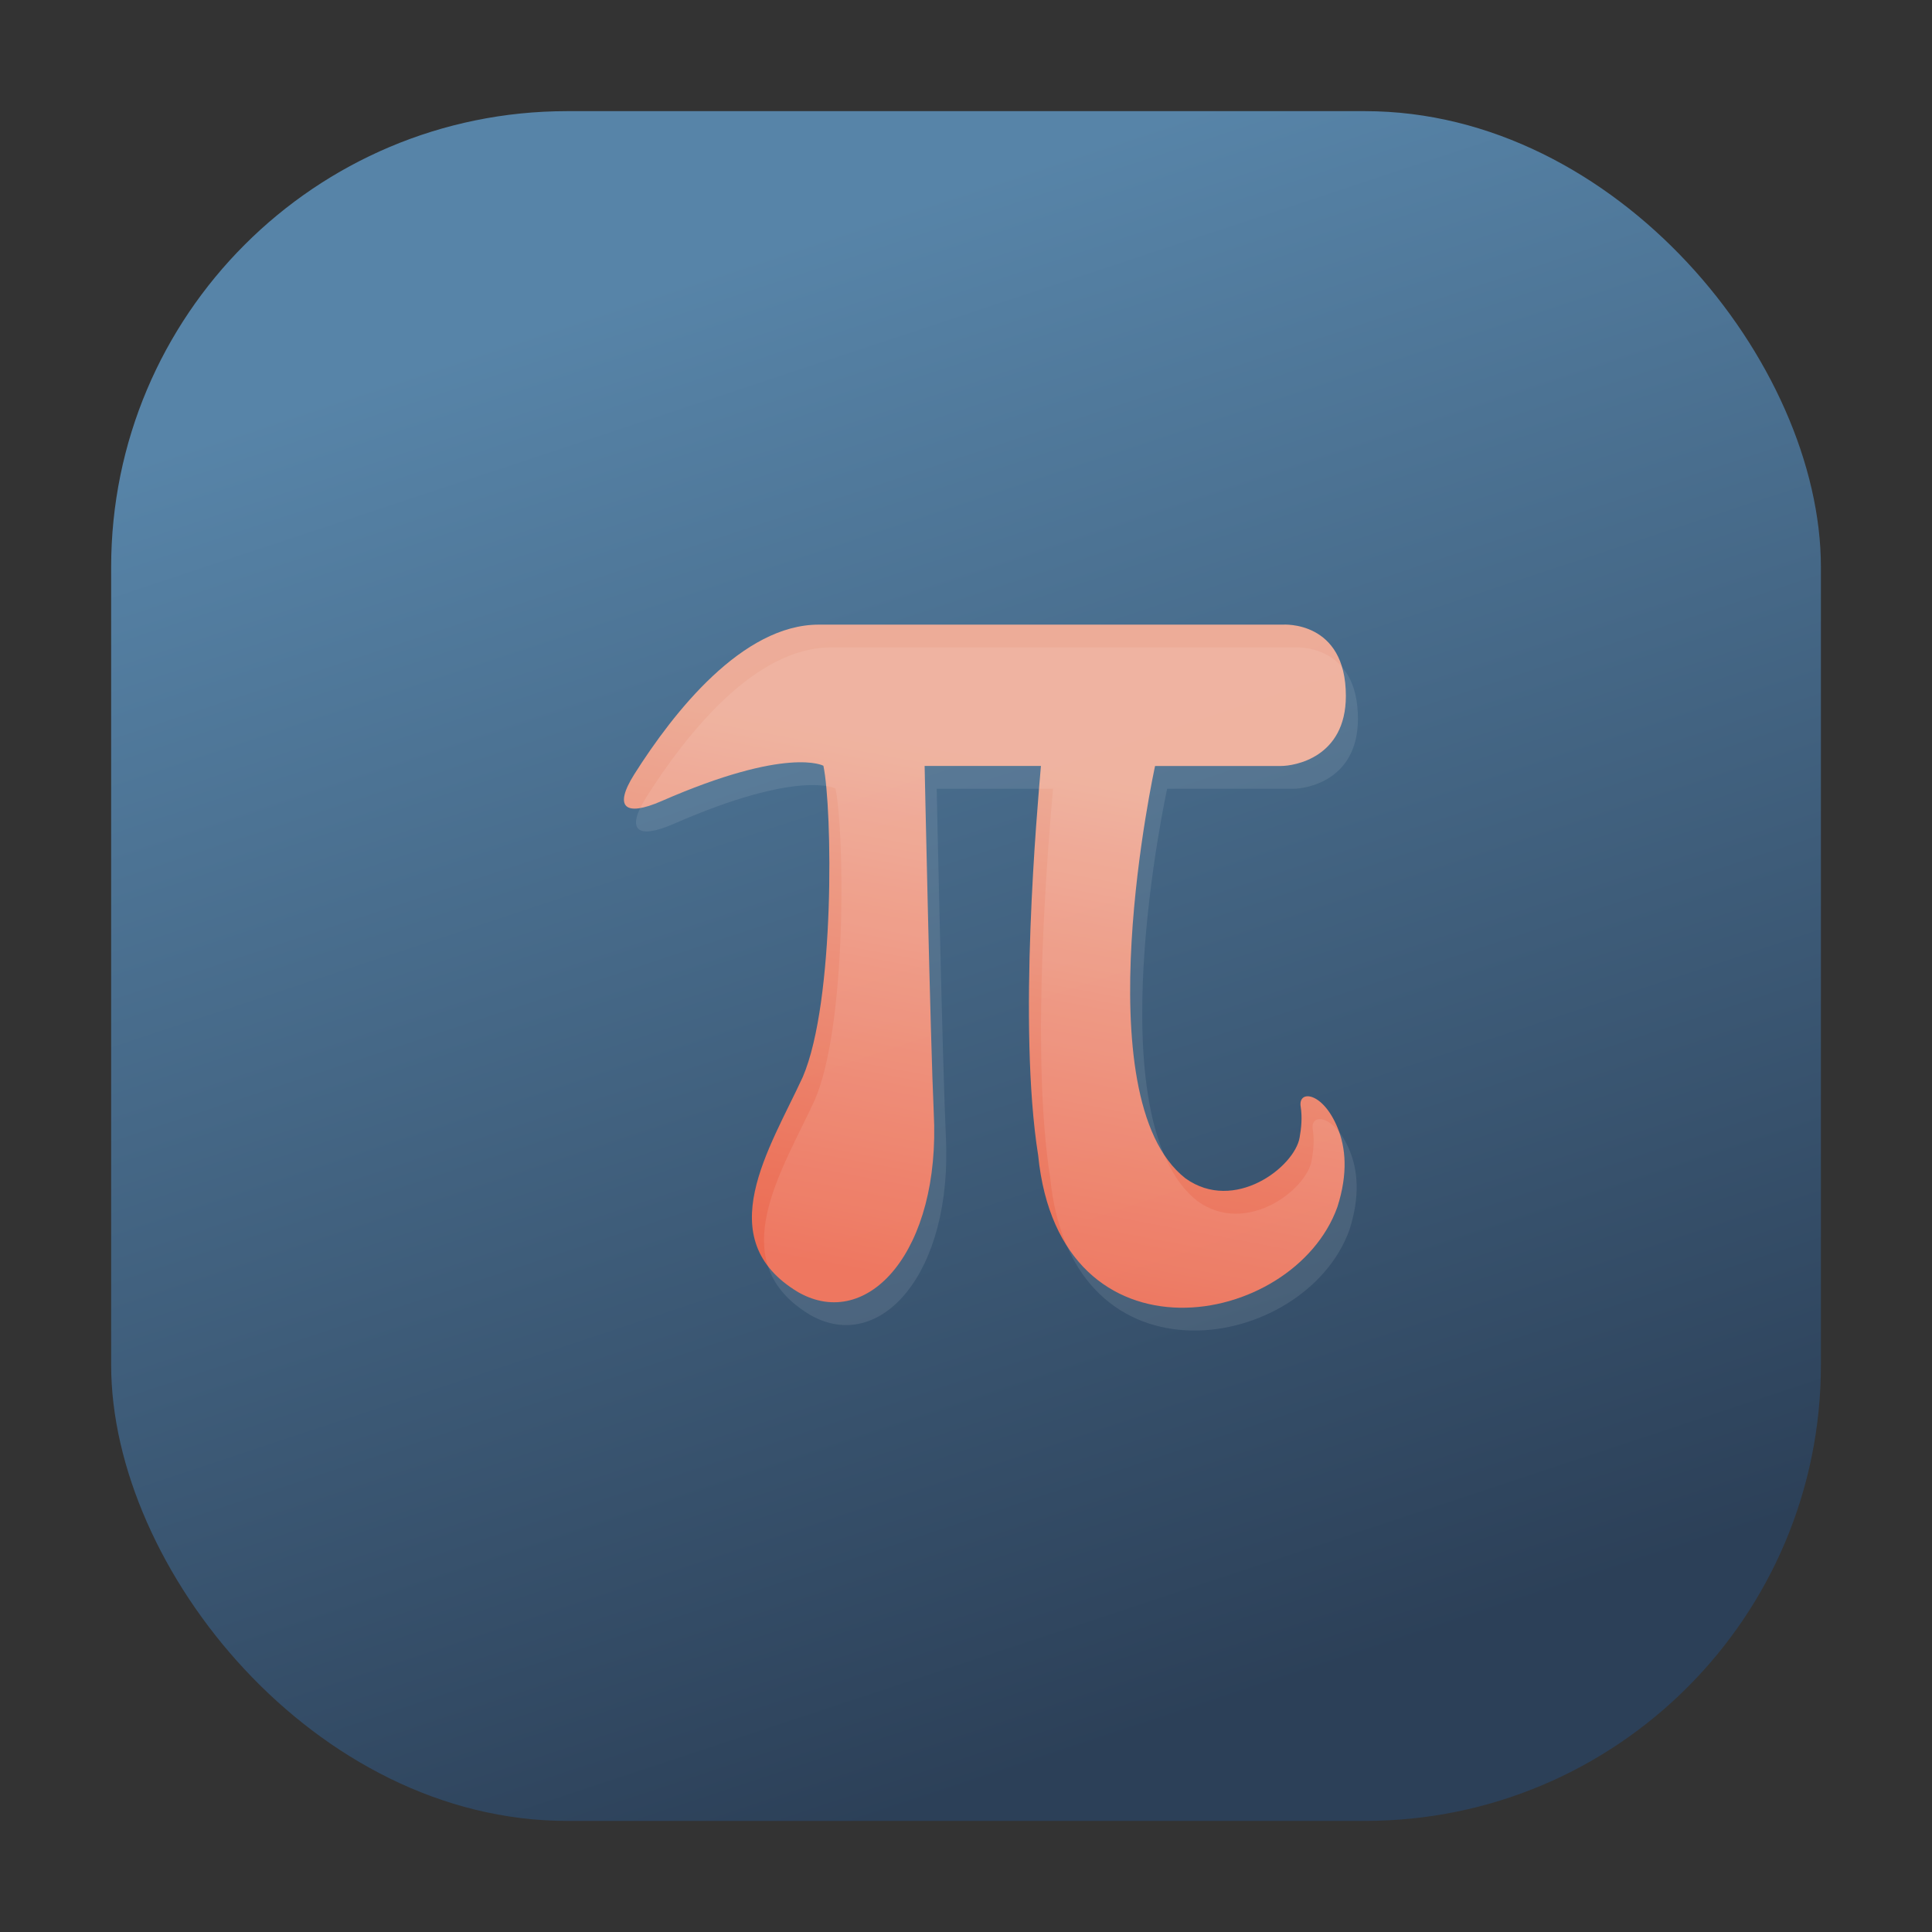 <?xml version="1.0" encoding="UTF-8" standalone="no"?>
<svg
   xmlns:dc="http://purl.org/dc/elements/1.1/"
   xmlns:cc="http://creativecommons.org/ns#"
   xmlns:rdf="http://www.w3.org/1999/02/22-rdf-syntax-ns#"
   xmlns:svg="http://www.w3.org/2000/svg"
   xmlns="http://www.w3.org/2000/svg"
   xmlns:xlink="http://www.w3.org/1999/xlink"
   xmlns:sodipodi="http://sodipodi.sourceforge.net/DTD/sodipodi-0.dtd"
   xmlns:inkscape="http://www.inkscape.org/namespaces/inkscape"
   width="32"
   height="32"
   version="1.1"
   viewBox="0 0 32 32"
   id="svg36"
   sodipodi:docname="kalgebra.svg"
   inkscape:version="1.0.2 (e86c870879, 2021-01-15)">
  <rect x="0" y="0" width="32" height="32" fill="#333333" stroke="none"/>
  <sodipodi:namedview
     id="namedview38"
     pagecolor="#ffffff"
     bordercolor="#666666"
     borderopacity="1.0"
     inkscape:pageshadow="2"
     inkscape:pageopacity="0.0"
     inkscape:pagecheckerboard="0"
     showgrid="false"
     inkscape:zoom="25.28125"
     inkscape:cx="15.584672"
     inkscape:cy="16.746502"
     inkscape:window-width="1920"
     inkscape:window-height="970"
     inkscape:window-x="0"
     inkscape:window-y="26"
     inkscape:window-maximized="1"
     inkscape:current-layer="g30"
     inkscape:document-rotation="0" />
  <defs
     id="defs20">
    <linearGradient
       id="linearGradient864">
      <stop
         stop-color="#e3e3e3"
         offset="0"
         id="stop859"
         style="stop-color:#ff6b4c;stop-opacity:1" />
      <stop
         stop-color="#fffcff"
         offset="1"
         id="stop862"
         style="stop-color:#ffb399;stop-opacity:1" />
    </linearGradient>
    <linearGradient
       id="linearGradient865">
      <stop
         stop-color="#e3e3e3"
         offset="0"
         id="stop861" />
      <stop
         stop-color="#fffcff"
         offset="1"
         id="stop863"
         style="stop-color:#fcfdff;stop-opacity:1" />
    </linearGradient>
    <linearGradient
       id="d"
       x1="399.57"
       x2="399.57"
       y1="545.8"
       y2="517.8"
       gradientTransform="translate(-384.57,-515.8)"
       gradientUnits="userSpaceOnUse">
      <stop
         stop-color="#3889e9"
         offset="0"
         id="stop4" />
      <stop
         stop-color="#5ea5fb"
         offset="1"
         id="stop6" />
    </linearGradient>
    <linearGradient
       id="b">
      <stop
         stop-color="#e3e3e3"
         offset="0"
         id="stop9" />
      <stop
         stop-color="#fffcff"
         offset="1"
         id="stop11" />
    </linearGradient>
    <linearGradient
       id="a"
       x1="41.165"
       x2="54.039"
       y1="89.364"
       y2="20.836"
       gradientUnits="userSpaceOnUse"
       xlink:href="#b" />
    <linearGradient
       id="linearGradient863"
       x1="406.32"
       x2="397.873"
       y1="544.375"
       y2="518.933"
       gradientTransform="matrix(0.944,0,0,0.944,-362.119,-485.993)"
       gradientUnits="userSpaceOnUse">
      <stop
         stop-color="#39414b"
         offset="0"
         id="stop15"
         style="stop-color:#2c4058;stop-opacity:1" />
      <stop
         stop-color="#72818d"
         offset="1"
         id="stop17"
         style="stop-color:#5784a8;stop-opacity:1" />
    </linearGradient>
    <linearGradient
       inkscape:collect="always"
       xlink:href="#linearGradient864"
       id="linearGradient1346"
       gradientUnits="userSpaceOnUse"
       x1="41.165"
       y1="89.364"
       x2="54.039"
       y2="20.836"
       gradientTransform="matrix(0.925,0,0,0.925,20.855,10.785)" />
    <linearGradient
       inkscape:collect="always"
       xlink:href="#b"
       id="linearGradient1348"
       gradientUnits="userSpaceOnUse"
       x1="41.165"
       y1="89.364"
       x2="54.039"
       y2="20.836" />
    <linearGradient
       inkscape:collect="always"
       xlink:href="#b"
       id="linearGradient1350"
       gradientUnits="userSpaceOnUse"
       x1="41.165"
       y1="89.364"
       x2="54.039"
       y2="20.836" />
  </defs>
  <rect
     x="1.841"
     y="1.841"
     width="28.319"
     height="28.319"
     rx="7.552"
     ry="7.552"
     fill="url(#linearGradient863)"
     id="rect22"
     style="fill:url(#linearGradient863);stroke-width:0.944" />
  <circle
     cx="16"
     cy="16"
     r="0"
     fill="url(#d)"
     id="circle24" />
  <circle
     cx="16.075"
     cy="16.058"
     r="15.646"
     fill-opacity="0"
     stroke-width="1.118"
     id="circle26" />
  <g
     id="g6662"
     transform="matrix(1.267,0,0,1.267,-7.48,-6.154)">
    <g
       transform="matrix(0.109,0,0,0.109,11.787,11.593)"
       fill="url(#a)"
       opacity="0.9"
       id="g34"
       style="fill:url(#a)">
      <g
         fill="url(#a)"
         id="g32"
         style="fill:url(#linearGradient1350)">
        <g
           fill="url(#a)"
           id="g30"
           style="fill:url(#linearGradient1348)">
          <path
             d="M 88.197,79.523 C 75.827,69.851 84.557,30.069 84.557,30.069 h 15.118 c 1.578,0 7.764,-0.992 7.764,-8.399 0,-9.112 -7.559,-8.552 -7.559,-8.552 H 44.216 c -9.137,0 -17.384,10.461 -22.117,17.944 -2.52,3.996 -1.095,5.116 3.233,3.233 15.17,-6.643 19.446,-4.251 19.446,-4.251 1.069,5.116 1.425,28.201 -2.468,37.313 -3.945,8.578 -11.224,19.446 -0.535,25.834 8.349,4.734 17.103,-4.989 16.238,-21.534 -0.407,-8.756 -1.095,-41.588 -1.095,-41.588 h 13.948 c -0.434,5.116 -2.8,31.23 -0.33,46.705 2.57,25.834 30.644,20.82 35.886,6.187 1.297,-4.047 0.993,-7.153 0.025,-9.495 -1.782,-4.351 -4.761,-4.58 -4.428,-2.545 0.205,1.297 0.077,2.57 -0.128,3.717 -0.612,3.538 -7.84,9.085 -13.694,4.887 z"
             fill="url(#a)"
             id="path28"
             style="fill:url(#linearGradient1346);stroke-width:0.925" />
        </g>
      </g>
    </g>
  </g>
  <g
     id="g6674"
     transform="matrix(1.267,0,0,1.267,-7.3,-5.814)"
     style="fill:#fffcff;fill-opacity:0.1">
    <g
       transform="matrix(0.109,0,0,0.109,11.787,11.593)"
       fill="url(#a)"
       opacity="0.9"
       id="g6670"
       style="fill:#fffcff;fill-opacity:0.1">
      <g
         fill="url(#a)"
         id="g6668"
         style="fill:#fffcff;fill-opacity:0.1">
        <g
           fill="url(#a)"
           id="g6666"
           style="fill:#fffcff;fill-opacity:0.1">
          <path
             d="M 88.343,79.798 C 75.973,70.126 84.703,30.343 84.703,30.343 h 15.118 c 1.578,0 7.764,-0.992 7.764,-8.399 0,-9.112 -7.559,-8.552 -7.559,-8.552 H 44.362 c -9.137,0 -17.384,10.461 -22.117,17.944 -2.52,3.996 -1.095,5.116 3.233,3.233 15.17,-6.643 19.446,-4.251 19.446,-4.251 1.069,5.116 1.425,28.201 -2.468,37.313 -3.945,8.578 -11.224,19.446 -0.535,25.834 C 50.269,98.198 59.024,88.475 58.158,71.931 57.751,63.175 57.063,30.343 57.063,30.343 h 13.948 c -0.434,5.116 -2.8,31.23 -0.33,46.705 2.57,25.834 30.644,20.82 35.886,6.187 1.298,-4.047 0.993,-7.153 0.025,-9.495 -1.782,-4.351 -4.761,-4.58 -4.428,-2.545 0.205,1.297 0.077,2.57 -0.128,3.717 -0.612,3.538 -7.84,9.085 -13.694,4.887 z"
             fill="url(#a)"
             id="path6664"
             style="fill:#fffcff;fill-opacity:0.1;stroke-width:0.925" />
        </g>
      </g>
    </g>
  </g>
</svg>
